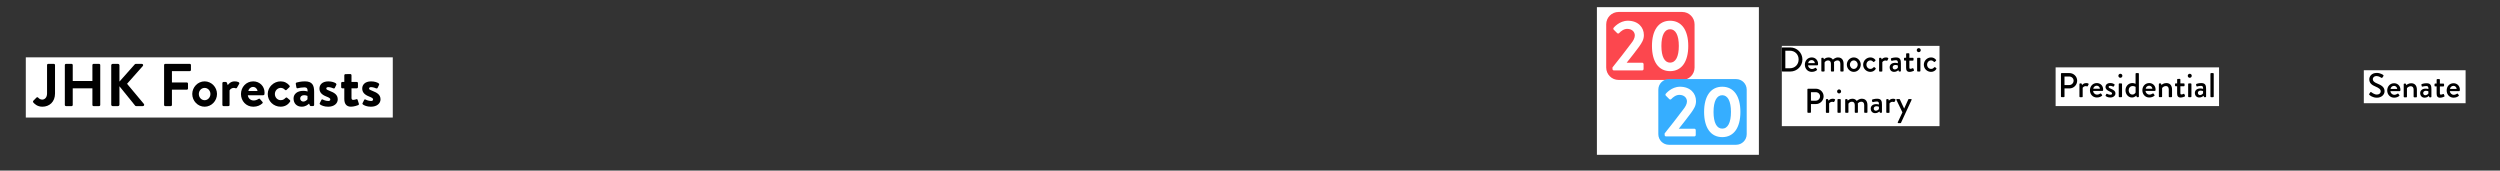 <?xml version="1.0" encoding="utf-8"?>
<!-- Generator: Adobe Illustrator 24.1.0, SVG Export Plug-In . SVG Version: 6.00 Build 0)  -->
<svg version="1.1" id="Layer_1" xmlns="http://www.w3.org/2000/svg" xmlns:xlink="http://www.w3.org/1999/xlink" x="0px" y="0px"
	 viewBox="0 0 1744 119" enable-background="new 0 0 1744 119" xml:space="preserve">
<rect x="0" y="0" width="1744" height="119" fill="#333333" stroke="none"/>
<a xlink:href="https://jhkforecasts.com" >
	<rect x="18" y="40" fill="#FFFFFF" width="256" height="42"/>
</a>
<a xlink:href="https://projects.jhkforecasts.com/presidential-forecast/" >
	<rect x="1434" y="47" fill="#FFFFFF" width="114" height="27"/>
</a>
<a xlink:href="https://projects.jhkforecasts.com/2020-elections/" >
	<g>
		<rect x="1114" y="5" fill="#FFFFFF" width="113" height="103"/>
		<a xlink:href="https://projects.jhkforecasts.com/2020-elections/" >
			<g>
				<path fill="#FC474E" d="M1173.5,55.76h-44.38c-4.77,0-8.63-3.86-8.63-8.63V16.97c0-4.77,3.86-8.63,8.63-8.63h44.38
					c4.77,0,8.63,3.86,8.63,8.63v30.16C1182.13,51.89,1178.27,55.76,1173.5,55.76z"/>
				<g>
					<path fill="#FFFFFF" d="M1124.88,47.02c3.32-4.02,9.65-12.26,13.01-16.73c1.56-1.91,2.56-3.87,2.56-5.58
						c0-2.26-1.71-4.57-5.33-4.57c-2.41,0-4.47,1.71-5.63,2.96c-0.4,0.4-0.95,0.4-1.36,0l-2.41-2.41c-0.3-0.3-0.4-0.9-0.05-1.31
						c0,0,3.92-4.92,9.9-4.92c7.18,0,11.2,4.57,11.2,10c0,3.27-1.41,5.33-3.37,8.14c-2.16,3.06-5.98,7.79-8.64,11.15h10.85
						c0.5,0,0.95,0.45,0.95,0.95v3.47c0,0.5-0.45,0.95-0.95,0.95h-19.79c-0.55,0-0.95-0.45-0.95-0.95V47.02z"/>
					<path fill="#FFFFFF" d="M1152.41,32.05c0-11,4.62-17.58,12.66-17.58c8.04,0,12.66,6.58,12.66,17.58
						c0,11-4.62,17.58-12.66,17.58C1157.03,49.63,1152.41,43.05,1152.41,32.05z M1171.15,32.05c0-7.44-2.21-11.66-6.08-11.66
						c-3.87,0-6.08,4.22-6.08,11.66c0,7.49,2.21,11.65,6.08,11.65C1168.94,43.7,1171.15,39.53,1171.15,32.05z"/>
				</g>
				<path fill="#36AEFF" d="M1211.1,101h-46.85c-4.09,0-7.4-3.31-7.4-7.4V62.57c0-4.09,3.31-7.4,7.4-7.4h46.85
					c4.09,0,7.4,3.31,7.4,7.4V93.6C1218.5,97.69,1215.19,101,1211.1,101z"/>
				<g>
					<path fill="#FFFFFF" d="M1161.25,93.06c3.32-4.02,9.65-12.26,13.01-16.73c1.56-1.91,2.56-3.87,2.56-5.58
						c0-2.26-1.71-4.57-5.33-4.57c-2.41,0-4.47,1.71-5.63,2.96c-0.4,0.4-0.95,0.4-1.36,0l-2.41-2.41c-0.3-0.3-0.4-0.9-0.05-1.31
						c0,0,3.92-4.92,9.9-4.92c7.18,0,11.2,4.57,11.2,10c0,3.27-1.41,5.33-3.37,8.14c-2.16,3.06-5.98,7.79-8.64,11.15H1182
						c0.5,0,0.95,0.45,0.95,0.95v3.47c0,0.5-0.45,0.95-0.95,0.95h-19.79c-0.55,0-0.95-0.45-0.95-0.95V93.06z"/>
					<path fill="#FFFFFF" d="M1188.78,78.08c0-11,4.62-17.58,12.66-17.58c8.04,0,12.66,6.58,12.66,17.58
						c0,11-4.62,17.58-12.66,17.58C1193.4,95.67,1188.78,89.09,1188.78,78.08z M1207.52,78.08c0-7.44-2.21-11.66-6.08-11.66
						c-3.87,0-6.08,4.22-6.08,11.66c0,7.49,2.21,11.65,6.08,11.65C1205.31,89.74,1207.52,85.57,1207.52,78.08z"/>
				</g>
			</g>
		</a>
	</g>
</a>
<a xlink:href="https://projects.jhkforecasts.com/democratic_primary/" >
	<g>
		<rect x="1243" y="32" fill="#FFFFFF" width="110" height="56"/>
		<a xlink:href="https://projects.jhkforecasts.com/democratic_primary/" >
			<g>
				<path d="M1243,33.56c0-0.24,0.19-0.46,0.43-0.46h5.52c4.63,0,8.42,3.77,8.42,8.38c0,4.66-3.79,8.42-8.42,8.42h-5.52
					c-0.24,0-0.43-0.22-0.43-0.46V33.56z M1248.62,47.62c3.53,0,6.1-2.59,6.1-6.14c0-3.53-2.57-6.1-6.1-6.1h-3.17v12.24H1248.62z"/>
				<path d="M1263.86,40.06c2.5,0,4.42,1.87,4.42,4.44c0,0.17-0.02,0.48-0.05,0.65c-0.02,0.24-0.22,0.41-0.43,0.41h-6.53
					c0.07,1.3,1.2,2.57,2.76,2.57c0.86,0,1.66-0.38,2.14-0.7c0.29-0.17,0.46-0.26,0.65-0.02l0.67,0.91
					c0.17,0.19,0.24,0.38-0.05,0.62c-0.7,0.6-1.94,1.2-3.55,1.2c-2.9,0-4.82-2.28-4.82-5.04
					C1259.06,42.39,1260.98,40.06,1263.86,40.06z M1266.04,44.04c-0.07-1.15-1.03-2.14-2.21-2.14c-1.3,0-2.3,0.94-2.45,2.14H1266.04
					z"/>
				<path d="M1270.58,40.76c0-0.24,0.22-0.46,0.46-0.46h0.67c0.22,0,0.34,0.12,0.41,0.29l0.26,0.82c0.22-0.22,1.32-1.34,3.17-1.34
					c1.39,0,2.4,0.55,3.1,1.54c0.26-0.26,1.66-1.54,3.48-1.54c2.93,0,3.96,2.06,3.96,4.56v4.82c0,0.24-0.19,0.46-0.46,0.46h-1.34
					c-0.26,0-0.46-0.22-0.46-0.46v-4.92c0-1.51-0.7-2.38-1.99-2.38c-1.46,0-2.3,1.03-2.47,1.18c0.05,0.22,0.07,0.67,0.07,1.15v4.97
					c0,0.24-0.22,0.46-0.46,0.46h-1.27c-0.26,0-0.46-0.22-0.46-0.46v-4.92c0-1.54-0.7-2.38-2.04-2.38c-1.44,0-2.26,1.13-2.38,1.44
					v5.86c0,0.24-0.22,0.46-0.46,0.46h-1.34c-0.24,0-0.46-0.22-0.46-0.46V40.76z"/>
				<path d="M1293.21,40.06c2.69,0,4.85,2.3,4.85,5.02c0,2.76-2.16,5.06-4.85,5.06s-4.85-2.3-4.85-5.06
					C1288.36,42.36,1290.52,40.06,1293.21,40.06z M1293.21,48.08c1.51,0,2.71-1.34,2.71-3c0-1.61-1.2-2.93-2.71-2.93
					s-2.71,1.32-2.71,2.93C1290.5,46.73,1291.7,48.08,1293.21,48.08z"/>
				<path d="M1304.78,40.06c1.46,0,2.59,0.6,3.48,1.7c0.17,0.22,0.12,0.5-0.1,0.67l-0.79,0.72c-0.29,0.26-0.46,0.07-0.65-0.1
					c-0.43-0.48-1.13-0.91-1.92-0.91c-1.56,0-2.78,1.32-2.78,2.95c0,1.66,1.2,2.98,2.76,2.98c1.22,0,1.73-0.62,2.23-1.1
					c0.22-0.22,0.43-0.22,0.65-0.05l0.65,0.53c0.24,0.19,0.34,0.43,0.17,0.67c-0.77,1.22-2.06,2.02-3.72,2.02
					c-2.69,0-5.02-2.14-5.02-5.02C1299.74,42.29,1302.11,40.06,1304.78,40.06z"/>
				<path d="M1310.87,40.76c0-0.24,0.22-0.46,0.46-0.46h0.7c0.17,0,0.36,0.14,0.41,0.34l0.26,0.82c0.17-0.24,1.06-1.39,2.81-1.39
					c0.91,0,2.02,0.24,1.75,0.89l-0.58,1.18c-0.12,0.26-0.36,0.31-0.58,0.22c-0.14-0.07-0.5-0.17-0.82-0.17
					c-1.39,0-2.06,1.01-2.16,1.18v6.1c0,0.41-0.26,0.46-0.65,0.46h-1.15c-0.24,0-0.46-0.22-0.46-0.46V40.76z"/>
				<path d="M1322.08,43.83c1.01,0,1.9,0.29,1.9,0.29c0.02-1.51-0.26-2.11-1.49-2.11c-1.1,0-2.18,0.29-2.69,0.43
					c-0.29,0.07-0.46-0.12-0.53-0.38l-0.19-0.89c-0.07-0.31,0.1-0.48,0.31-0.55c0.17-0.07,1.54-0.55,3.31-0.55
					c3.07,0,3.36,1.87,3.36,4.27v5.11c0,0.24-0.22,0.46-0.46,0.46h-0.67c-0.22,0-0.31-0.1-0.41-0.34l-0.24-0.65
					c-0.53,0.5-1.46,1.22-2.95,1.22c-1.8,0-3.1-1.22-3.1-3.22C1318.24,45.17,1319.63,43.83,1322.08,43.83z M1321.79,48.44
					c0.96,0,1.87-0.72,2.16-1.2V45.7c-0.14-0.1-0.82-0.38-1.68-0.38c-1.15,0-1.94,0.6-1.94,1.58
					C1320.33,47.76,1320.9,48.44,1321.79,48.44z"/>
				<path d="M1329.71,42.29h-1.01c-0.26,0-0.46-0.22-0.46-0.46v-1.08c0-0.26,0.19-0.46,0.46-0.46h1.01v-2.66
					c0-0.24,0.22-0.46,0.46-0.46l1.37-0.02c0.24,0,0.43,0.22,0.43,0.46v2.69h2.45c0.26,0,0.46,0.19,0.46,0.46v1.08
					c0,0.24-0.19,0.46-0.46,0.46h-2.45v4.75c0,0.82,0.31,0.96,0.77,0.96c0.5,0,1.18-0.29,1.46-0.43c0.31-0.14,0.46,0,0.55,0.22
					l0.43,1.06c0.12,0.26,0.02,0.46-0.22,0.58c-0.24,0.14-1.66,0.72-2.81,0.72c-1.9,0-2.45-1.15-2.45-2.86V42.29z"/>
				<path d="M1337.13,35c0-0.79,0.6-1.42,1.37-1.42c0.79,0,1.42,0.62,1.42,1.42c0,0.77-0.62,1.39-1.42,1.39
					C1337.73,36.39,1337.13,35.76,1337.13,35z M1337.39,40.76c0-0.24,0.22-0.46,0.46-0.46h1.37c0.24,0,0.46,0.22,0.46,0.46v8.69
					c0,0.24-0.22,0.46-0.46,0.46h-1.37c-0.24,0-0.46-0.22-0.46-0.46V40.76z"/>
				<path d="M1347.11,40.06c1.46,0,2.59,0.6,3.48,1.7c0.17,0.22,0.12,0.5-0.1,0.67l-0.79,0.72c-0.29,0.26-0.46,0.07-0.65-0.1
					c-0.43-0.48-1.13-0.91-1.92-0.91c-1.56,0-2.78,1.32-2.78,2.95c0,1.66,1.2,2.98,2.76,2.98c1.22,0,1.73-0.62,2.23-1.1
					c0.22-0.22,0.43-0.22,0.65-0.05l0.65,0.53c0.24,0.19,0.34,0.43,0.17,0.67c-0.77,1.22-2.06,2.02-3.72,2.02
					c-2.69,0-5.02-2.14-5.02-5.02C1342.07,42.29,1344.45,40.06,1347.11,40.06z"/>
				<path d="M1260.84,62.35c0-0.24,0.19-0.46,0.46-0.46h5.47c2.95,0,5.38,2.4,5.38,5.3c0,2.98-2.42,5.4-5.35,5.4h-3.48v5.64
					c0,0.24-0.22,0.46-0.46,0.46h-1.56c-0.26,0-0.46-0.22-0.46-0.46V62.35z M1266.63,70.25c1.66,0,3.05-1.34,3.05-3.07
					c0-1.63-1.39-2.88-3.05-2.88h-3.31v5.95H1266.63z"/>
				<path d="M1273.76,69.56c0-0.24,0.22-0.46,0.46-0.46h0.7c0.17,0,0.36,0.14,0.41,0.34l0.26,0.82c0.17-0.24,1.06-1.39,2.81-1.39
					c0.91,0,2.02,0.24,1.75,0.89l-0.58,1.18c-0.12,0.26-0.36,0.31-0.58,0.22c-0.14-0.07-0.5-0.17-0.82-0.17
					c-1.39,0-2.06,1.01-2.16,1.18v6.1c0,0.41-0.26,0.46-0.65,0.46h-1.15c-0.24,0-0.46-0.22-0.46-0.46V69.56z"/>
				<path d="M1281.56,63.79c0-0.79,0.6-1.42,1.37-1.42c0.79,0,1.42,0.62,1.42,1.42c0,0.77-0.62,1.39-1.42,1.39
					C1282.16,65.19,1281.56,64.56,1281.56,63.79z M1281.82,69.56c0-0.24,0.22-0.46,0.46-0.46h1.37c0.24,0,0.46,0.22,0.46,0.46v8.69
					c0,0.24-0.22,0.46-0.46,0.46h-1.37c-0.24,0-0.46-0.22-0.46-0.46V69.56z"/>
				<path d="M1287.22,69.56c0-0.24,0.22-0.46,0.46-0.46h0.67c0.22,0,0.34,0.12,0.41,0.29l0.26,0.82c0.22-0.22,1.32-1.34,3.17-1.34
					c1.39,0,2.4,0.55,3.1,1.54c0.26-0.26,1.66-1.54,3.48-1.54c2.93,0,3.96,2.06,3.96,4.56v4.82c0,0.24-0.19,0.46-0.46,0.46h-1.34
					c-0.26,0-0.46-0.22-0.46-0.46v-4.92c0-1.51-0.7-2.38-1.99-2.38c-1.46,0-2.3,1.03-2.47,1.18c0.05,0.22,0.07,0.67,0.07,1.15v4.97
					c0,0.24-0.22,0.46-0.46,0.46h-1.27c-0.26,0-0.46-0.22-0.46-0.46v-4.92c0-1.54-0.7-2.38-2.04-2.38c-1.44,0-2.26,1.13-2.38,1.44
					v5.86c0,0.24-0.22,0.46-0.46,0.46h-1.34c-0.24,0-0.46-0.22-0.46-0.46V69.56z"/>
				<path d="M1308.87,72.63c1.01,0,1.9,0.29,1.9,0.29c0.02-1.51-0.26-2.11-1.49-2.11c-1.1,0-2.18,0.29-2.69,0.43
					c-0.29,0.07-0.46-0.12-0.53-0.38l-0.19-0.89c-0.07-0.31,0.1-0.48,0.31-0.55c0.17-0.07,1.54-0.55,3.31-0.55
					c3.07,0,3.36,1.87,3.36,4.27v5.11c0,0.24-0.22,0.46-0.46,0.46h-0.67c-0.22,0-0.31-0.1-0.41-0.34l-0.24-0.65
					c-0.53,0.5-1.46,1.22-2.95,1.22c-1.8,0-3.1-1.22-3.1-3.22C1305.03,73.97,1306.42,72.63,1308.87,72.63z M1308.58,77.24
					c0.96,0,1.87-0.72,2.16-1.2V74.5c-0.14-0.1-0.82-0.38-1.68-0.38c-1.15,0-1.94,0.6-1.94,1.58
					C1307.12,76.56,1307.69,77.24,1308.58,77.24z"/>
				<path d="M1315.88,69.56c0-0.24,0.22-0.46,0.46-0.46h0.7c0.17,0,0.36,0.14,0.41,0.34l0.26,0.82c0.17-0.24,1.06-1.39,2.81-1.39
					c0.91,0,2.02,0.24,1.75,0.89l-0.58,1.18c-0.12,0.26-0.36,0.31-0.58,0.22c-0.14-0.07-0.5-0.17-0.82-0.17
					c-1.39,0-2.06,1.01-2.16,1.18v6.1c0,0.41-0.26,0.46-0.65,0.46h-1.15c-0.24,0-0.46-0.22-0.46-0.46V69.56z"/>
				<path d="M1322.95,69.72c-0.14-0.31,0.05-0.62,0.41-0.62h1.58c0.14,0,0.34,0.12,0.41,0.26l2.98,6.38h0.02l2.88-6.38
					c0.1-0.22,0.29-0.26,0.5-0.26h1.37c0.38,0,0.58,0.31,0.41,0.62l-7.34,15.89c-0.07,0.14-0.22,0.29-0.41,0.29h-1.44
					c-0.36,0-0.58-0.31-0.41-0.65l3.22-6.89L1322.95,69.72z"/>
			</g>
		</a>
	</g>
</a>
<a xlink:href="https://projects.jhkforecasts.com/presidential-forecast/" >
	<g>
		<path d="M1437.72,51.44c0-0.24,0.19-0.46,0.46-0.46h5.47c2.95,0,5.38,2.4,5.38,5.3c0,2.98-2.42,5.4-5.35,5.4h-3.48v5.64
			c0,0.24-0.22,0.46-0.46,0.46h-1.56c-0.26,0-0.46-0.22-0.46-0.46V51.44z M1443.5,59.33c1.66,0,3.05-1.34,3.05-3.07
			c0-1.63-1.39-2.88-3.05-2.88h-3.31v5.95H1443.5z"/>
		<path d="M1450.63,58.64c0-0.24,0.22-0.46,0.46-0.46h0.7c0.17,0,0.36,0.14,0.41,0.34l0.26,0.82c0.17-0.24,1.06-1.39,2.81-1.39
			c0.91,0,2.02,0.24,1.75,0.89l-0.58,1.18c-0.12,0.26-0.36,0.31-0.58,0.22c-0.14-0.07-0.5-0.17-0.82-0.17
			c-1.39,0-2.06,1.01-2.16,1.18v6.1c0,0.41-0.26,0.46-0.65,0.46h-1.15c-0.24,0-0.46-0.22-0.46-0.46V58.64z"/>
		<path d="M1462.73,57.94c2.5,0,4.42,1.87,4.42,4.44c0,0.17-0.02,0.48-0.05,0.65c-0.02,0.24-0.22,0.41-0.43,0.41h-6.53
			c0.07,1.3,1.2,2.57,2.76,2.57c0.86,0,1.66-0.38,2.14-0.7c0.29-0.17,0.46-0.26,0.65-0.02l0.67,0.91c0.17,0.19,0.24,0.38-0.05,0.62
			c-0.7,0.6-1.94,1.2-3.55,1.2c-2.9,0-4.82-2.28-4.82-5.04C1457.93,60.27,1459.85,57.94,1462.73,57.94z M1464.91,61.92
			c-0.07-1.15-1.03-2.14-2.21-2.14c-1.3,0-2.3,0.94-2.45,2.14H1464.91z"/>
		<path d="M1468.87,66.53l0.5-0.94c0.1-0.19,0.36-0.26,0.6-0.12c0,0,1.06,0.62,2.23,0.62c0.72,0,1.18-0.29,1.18-0.82
			c0-0.65-0.53-0.96-1.85-1.56c-1.49-0.65-2.74-1.56-2.74-3.14c0-1.2,0.98-2.64,3.29-2.64c1.34,0,2.35,0.43,2.83,0.74
			c0.22,0.14,0.34,0.46,0.19,0.7l-0.43,0.82c-0.12,0.22-0.43,0.29-0.62,0.19c0,0-1.06-0.5-1.97-0.5c-0.82,0-1.08,0.36-1.08,0.72
			c0,0.62,0.6,0.89,1.54,1.3c1.75,0.77,3.19,1.51,3.19,3.31c0,1.49-1.42,2.81-3.55,2.81c-1.61,0-2.66-0.58-3.17-0.98
			C1468.87,66.94,1468.78,66.72,1468.87,66.53z"/>
		<path d="M1477.78,52.88c0-0.79,0.6-1.42,1.37-1.42c0.79,0,1.42,0.62,1.42,1.42c0,0.77-0.62,1.39-1.42,1.39
			C1478.38,54.27,1477.78,53.64,1477.78,52.88z M1478.04,58.64c0-0.24,0.22-0.46,0.46-0.46h1.37c0.24,0,0.46,0.22,0.46,0.46v8.69
			c0,0.24-0.22,0.46-0.46,0.46h-1.37c-0.24,0-0.46-0.22-0.46-0.46V58.64z"/>
		<path d="M1487.47,57.94c1.22,0,2.09,0.46,2.3,0.53v-7.03c0-0.24,0.22-0.46,0.46-0.46h1.39c0.24,0,0.46,0.22,0.46,0.46v15.89
			c0,0.24-0.22,0.46-0.46,0.46h-0.72c-0.22,0-0.36-0.17-0.43-0.41l-0.19-0.7c0,0-1.15,1.34-3.05,1.34c-2.54,0-4.49-2.28-4.49-5.04
			C1482.74,60.17,1484.81,57.94,1487.47,57.94z M1487.52,65.96c1.46,0,2.16-1.18,2.28-1.44V60.6c0,0-0.84-0.58-2.09-0.58
			c-1.61,0-2.74,1.32-2.74,2.95C1484.98,64.59,1485.98,65.96,1487.52,65.96z"/>
		<path d="M1499.3,57.94c2.5,0,4.42,1.87,4.42,4.44c0,0.17-0.02,0.48-0.05,0.65c-0.02,0.24-0.22,0.41-0.43,0.41h-6.53
			c0.07,1.3,1.2,2.57,2.76,2.57c0.86,0,1.66-0.38,2.14-0.7c0.29-0.17,0.46-0.26,0.65-0.02l0.67,0.91c0.17,0.19,0.24,0.38-0.05,0.62
			c-0.7,0.6-1.94,1.2-3.55,1.2c-2.9,0-4.82-2.28-4.82-5.04C1494.5,60.27,1496.42,57.94,1499.3,57.94z M1501.49,61.92
			c-0.07-1.15-1.03-2.14-2.21-2.14c-1.3,0-2.3,0.94-2.45,2.14H1501.49z"/>
		<path d="M1506.02,58.64c0-0.24,0.22-0.46,0.46-0.46h0.7c0.19,0,0.34,0.12,0.38,0.29l0.29,0.82c0.17-0.19,1.44-1.34,3.36-1.34
			c2.93,0,4.01,2.06,4.01,4.56v4.82c0,0.24-0.22,0.46-0.46,0.46h-1.37c-0.26,0-0.46-0.22-0.46-0.46V62.4c0-1.54-0.74-2.38-1.99-2.38
			c-1.51,0-2.54,1.1-2.66,1.44v5.86c0,0.31-0.14,0.46-0.55,0.46h-1.25c-0.24,0-0.46-0.22-0.46-0.46V58.64z"/>
		<path d="M1518.77,60.17h-1.01c-0.26,0-0.46-0.22-0.46-0.46v-1.08c0-0.26,0.19-0.46,0.46-0.46h1.01v-2.66
			c0-0.24,0.22-0.46,0.46-0.46l1.37-0.02c0.24,0,0.43,0.22,0.43,0.46v2.69h2.45c0.26,0,0.46,0.19,0.46,0.46v1.08
			c0,0.24-0.19,0.46-0.46,0.46h-2.45v4.75c0,0.82,0.31,0.96,0.77,0.96c0.5,0,1.18-0.29,1.46-0.43c0.31-0.14,0.46,0,0.55,0.22
			l0.43,1.06c0.12,0.26,0.02,0.46-0.22,0.58c-0.24,0.14-1.66,0.72-2.81,0.72c-1.9,0-2.45-1.15-2.45-2.86V60.17z"/>
		<path d="M1526.18,52.88c0-0.79,0.6-1.42,1.37-1.42c0.79,0,1.42,0.62,1.42,1.42c0,0.77-0.62,1.39-1.42,1.39
			C1526.78,54.27,1526.18,53.64,1526.18,52.88z M1526.45,58.64c0-0.24,0.22-0.46,0.46-0.46h1.37c0.24,0,0.46,0.22,0.46,0.46v8.69
			c0,0.24-0.22,0.46-0.46,0.46h-1.37c-0.24,0-0.46-0.22-0.46-0.46V58.64z"/>
		<path d="M1534.99,61.71c1.01,0,1.9,0.29,1.9,0.29c0.02-1.51-0.26-2.11-1.49-2.11c-1.1,0-2.18,0.29-2.69,0.43
			c-0.29,0.07-0.46-0.12-0.53-0.38l-0.19-0.89c-0.07-0.31,0.1-0.48,0.31-0.55c0.17-0.07,1.54-0.55,3.31-0.55
			c3.07,0,3.36,1.87,3.36,4.27v5.11c0,0.24-0.22,0.46-0.46,0.46h-0.67c-0.22,0-0.31-0.1-0.41-0.34l-0.24-0.65
			c-0.53,0.5-1.46,1.22-2.95,1.22c-1.8,0-3.1-1.22-3.1-3.22C1531.15,63.05,1532.54,61.71,1534.99,61.71z M1534.7,66.32
			c0.96,0,1.87-0.72,2.16-1.2v-1.54c-0.14-0.1-0.82-0.38-1.68-0.38c-1.15,0-1.94,0.6-1.94,1.58
			C1533.24,65.64,1533.82,66.32,1534.7,66.32z"/>
		<path d="M1542,51.44c0-0.24,0.22-0.46,0.46-0.46h1.37c0.24,0,0.46,0.22,0.46,0.46v15.89c0,0.24-0.22,0.46-0.46,0.46h-1.37
			c-0.24,0-0.46-0.22-0.46-0.46V51.44z"/>
	</g>
</a>
<a xlink:href="https://projects.jhkforecasts.com/senate-forecast/" >
	<g>
		<a xlink:href="https://projects.jhkforecasts.com/senate-forecast/" >
			<rect x="1649" y="49" fill="#FFFFFF" width="71" height="23"/>
		</a>
		<a xlink:href="https://projects.jhkforecasts.com/senate-forecast/" >
			<g>
				<path d="M1652.81,65.48c0.22-0.31,0.41-0.67,0.62-0.98s0.55-0.41,0.82-0.19c0.14,0.12,1.99,1.66,3.84,1.66
					c1.66,0,2.71-1.01,2.71-2.23c0-1.44-1.25-2.35-3.62-3.34c-2.45-1.03-4.37-2.3-4.37-5.09c0-1.87,1.44-4.44,5.26-4.44
					c2.4,0,4.2,1.25,4.44,1.42c0.19,0.12,0.38,0.46,0.14,0.82c-0.19,0.29-0.41,0.62-0.6,0.91c-0.19,0.31-0.5,0.46-0.84,0.24
					c-0.17-0.1-1.85-1.2-3.24-1.2c-2.02,0-2.71,1.27-2.71,2.16c0,1.37,1.06,2.21,3.05,3.02c2.79,1.13,5.16,2.45,5.16,5.38
					c0,2.5-2.23,4.54-5.35,4.54c-2.93,0-4.78-1.54-5.16-1.9C1652.74,66.05,1652.57,65.88,1652.81,65.48z"/>
				<path d="M1670.11,58.06c2.5,0,4.42,1.87,4.42,4.44c0,0.17-0.02,0.48-0.05,0.65c-0.02,0.24-0.22,0.41-0.43,0.41h-6.53
					c0.07,1.3,1.2,2.57,2.76,2.57c0.86,0,1.66-0.38,2.14-0.7c0.29-0.17,0.46-0.26,0.65-0.02l0.67,0.91
					c0.17,0.19,0.24,0.38-0.05,0.62c-0.7,0.6-1.94,1.2-3.55,1.2c-2.9,0-4.82-2.28-4.82-5.04
					C1665.31,60.39,1667.23,58.06,1670.11,58.06z M1672.3,62.04c-0.07-1.15-1.03-2.14-2.21-2.14c-1.3,0-2.3,0.94-2.45,2.14H1672.3z"
					/>
				<path d="M1676.83,58.76c0-0.24,0.22-0.46,0.46-0.46h0.7c0.19,0,0.34,0.12,0.38,0.29l0.29,0.82c0.17-0.19,1.44-1.34,3.36-1.34
					c2.93,0,4.01,2.06,4.01,4.56v4.82c0,0.24-0.22,0.46-0.46,0.46h-1.37c-0.26,0-0.46-0.22-0.46-0.46v-4.92
					c0-1.54-0.74-2.38-1.99-2.38c-1.51,0-2.54,1.1-2.66,1.44v5.86c0,0.31-0.14,0.46-0.55,0.46h-1.25c-0.24,0-0.46-0.22-0.46-0.46
					V58.76z"/>
				<path d="M1692.17,61.83c1.01,0,1.9,0.29,1.9,0.29c0.02-1.51-0.26-2.11-1.49-2.11c-1.1,0-2.18,0.29-2.69,0.43
					c-0.29,0.07-0.46-0.12-0.53-0.38l-0.19-0.89c-0.07-0.31,0.1-0.48,0.31-0.55c0.17-0.07,1.54-0.55,3.31-0.55
					c3.07,0,3.36,1.87,3.36,4.27v5.11c0,0.24-0.22,0.46-0.46,0.46h-0.67c-0.22,0-0.31-0.1-0.41-0.34l-0.24-0.65
					c-0.53,0.5-1.46,1.22-2.95,1.22c-1.8,0-3.1-1.22-3.1-3.22C1688.33,63.17,1689.72,61.83,1692.17,61.83z M1691.88,66.44
					c0.96,0,1.87-0.72,2.16-1.2V63.7c-0.14-0.1-0.82-0.38-1.68-0.38c-1.15,0-1.94,0.6-1.94,1.58
					C1690.42,65.76,1690.99,66.44,1691.88,66.44z"/>
				<path d="M1699.8,60.29h-1.01c-0.26,0-0.46-0.22-0.46-0.46v-1.08c0-0.26,0.19-0.46,0.46-0.46h1.01v-2.66
					c0-0.24,0.22-0.46,0.46-0.46l1.37-0.02c0.24,0,0.43,0.22,0.43,0.46v2.69h2.45c0.26,0,0.46,0.19,0.46,0.46v1.08
					c0,0.24-0.19,0.46-0.46,0.46h-2.45v4.75c0,0.82,0.31,0.96,0.77,0.96c0.5,0,1.18-0.29,1.46-0.43c0.31-0.14,0.46,0,0.55,0.22
					l0.43,1.06c0.12,0.26,0.02,0.46-0.22,0.58c-0.24,0.14-1.66,0.72-2.81,0.72c-1.9,0-2.45-1.15-2.45-2.86V60.29z"/>
				<path d="M1711.58,58.06c2.5,0,4.42,1.87,4.42,4.44c0,0.17-0.02,0.48-0.05,0.65c-0.02,0.24-0.22,0.41-0.43,0.41h-6.53
					c0.07,1.3,1.2,2.57,2.76,2.57c0.86,0,1.66-0.38,2.14-0.7c0.29-0.17,0.46-0.26,0.65-0.02l0.67,0.91
					c0.17,0.19,0.24,0.38-0.05,0.62c-0.7,0.6-1.94,1.2-3.55,1.2c-2.9,0-4.82-2.28-4.82-5.04
					C1706.78,60.39,1708.7,58.06,1711.58,58.06z M1713.77,62.04c-0.07-1.15-1.03-2.14-2.21-2.14c-1.3,0-2.3,0.94-2.45,2.14H1713.77z
					"/>
			</g>
		</a>
	</g>
</a>
<a xlink:href="https://jhkforecasts.com" >
	<path d="M23.22,70.32l2.19-2.23c0.46-0.42,0.88-0.34,1.26,0.04c0.55,0.59,1.39,1.35,2.78,1.35c1.64,0,3.37-1.35,3.37-4.25V45.36
		c0-0.42,0.34-0.8,0.8-0.8h3.96c0.46,0,0.8,0.38,0.8,0.8v19.86c0,5.85-3.91,9.22-8.84,9.22c-3.66,0-5.68-2.19-6.4-3.07
		C22.92,71.03,22.97,70.61,23.22,70.32z"/>
</a>
<a xlink:href="https://jhkforecasts.com" >
	<path d="M45.23,45.36c0-0.42,0.38-0.8,0.8-0.8h3.91c0.46,0,0.8,0.38,0.8,0.8v11.15h13.72V45.36c0-0.42,0.34-0.8,0.8-0.8h3.87
		c0.42,0,0.8,0.38,0.8,0.8v27.86c0,0.42-0.38,0.8-0.8,0.8h-3.87c-0.46,0-0.8-0.38-0.8-0.8V61.6H50.74v11.62c0,0.42-0.34,0.8-0.8,0.8
		h-3.91c-0.42,0-0.8-0.38-0.8-0.8V45.36z"/>
</a>
<a xlink:href="https://jhkforecasts.com" >
	<path d="M77.6,45.57c0-0.55,0.42-1.01,1.01-1.01h3.7c0.55,0,1.01,0.46,1.01,1.01v11.36l10.61-11.95c0.17-0.21,0.42-0.42,0.8-0.42
		h4.21c0.8,0,1.22,0.88,0.67,1.51L88.63,58.45l11.78,14.1c0.42,0.55,0.08,1.47-0.76,1.47h-4.59c-0.42,0-0.67-0.17-0.76-0.29
		L83.32,60.17v12.84c0,0.55-0.46,1.01-1.01,1.01h-3.7c-0.59,0-1.01-0.46-1.01-1.01V45.57z"/>
</a>
<a xlink:href="https://jhkforecasts.com" >
	<path d="M114.47,45.36c0-0.42,0.34-0.8,0.8-0.8h17.13c0.46,0,0.8,0.38,0.8,0.8v3.45c0,0.42-0.34,0.8-0.8,0.8h-12.46v7.91h10.4
		c0.42,0,0.8,0.38,0.8,0.8v3.45c0,0.42-0.38,0.8-0.8,0.8h-10.4v10.65c0,0.42-0.38,0.8-0.8,0.8h-3.87c-0.46,0-0.8-0.38-0.8-0.8V45.36
		z"/>
</a>
<a xlink:href="https://jhkforecasts.com" >
	<path d="M142.75,56.76c4.76,0,8.63,4.04,8.63,8.8c0,4.84-3.87,8.88-8.63,8.88c-4.76,0-8.63-4.04-8.63-8.88
		C134.13,60.8,138,56.76,142.75,56.76z M142.75,69.9c2.23,0,4.04-1.94,4.04-4.33c0-2.36-1.81-4.25-4.04-4.25
		c-2.27,0-4.04,1.89-4.04,4.25C138.71,67.96,140.48,69.9,142.75,69.9z"/>
</a>
<a xlink:href="https://jhkforecasts.com" >
	<path d="M155.13,57.98c0-0.46,0.38-0.8,0.8-0.8h1.6c0.38,0,0.63,0.21,0.76,0.55l0.59,1.64c0.59-0.84,2.15-2.61,4.76-2.61
		c1.98,0,3.75,0.63,3.24,1.68l-1.56,2.74c-0.21,0.38-0.63,0.55-0.97,0.38c-0.13-0.04-0.76-0.25-1.22-0.25
		c-1.68,0-2.69,1.14-2.99,1.73v10.18c0,0.59-0.38,0.8-0.97,0.8h-3.24c-0.42,0-0.8-0.38-0.8-0.8V57.98z"/>
</a>
<a xlink:href="https://jhkforecasts.com" >
	<path d="M176.68,56.76c4.33,0,7.87,3.28,7.87,7.83c0,0.29-0.04,0.84-0.08,1.14c-0.04,0.42-0.42,0.72-0.8,0.72h-10.77
		c0.13,1.73,1.6,3.66,4.04,3.66c1.3,0,2.53-0.51,3.28-1.05c0.42-0.25,0.8-0.34,1.09,0l1.73,1.98c0.29,0.29,0.38,0.76-0.04,1.09
		c-1.39,1.3-3.54,2.32-6.27,2.32c-5.05,0-8.63-4-8.63-8.84C168.09,60.85,171.67,56.76,176.68,56.76z M179.62,63.5
		c-0.13-1.56-1.47-2.86-3.07-2.86c-1.68,0-3.07,1.26-3.28,2.86H179.62z"/>
</a>
<a xlink:href="https://jhkforecasts.com" >
	<path d="M195.74,56.76c2.61,0,4.63,1.05,6.23,2.99c0.29,0.38,0.21,0.88-0.21,1.18l-1.94,1.85c-0.38,0.34-0.76,0.13-1.05-0.13
		c-0.67-0.76-1.73-1.35-2.9-1.35c-2.27,0-4.12,1.94-4.12,4.29c0,2.4,1.81,4.29,4.08,4.29c1.81,0,2.61-0.88,3.37-1.6
		c0.29-0.29,0.72-0.38,1.05-0.13l1.81,1.56c0.42,0.34,0.59,0.76,0.29,1.18c-1.43,2.23-3.66,3.54-6.65,3.54
		c-4.76,0-8.92-3.79-8.92-8.84C186.78,60.64,191.03,56.76,195.74,56.76z"/>
</a>
<a xlink:href="https://jhkforecasts.com" >
	<path d="M211.53,63.37c1.68,0,3.07,0.46,3.07,0.46c0.04-2.15-0.63-2.9-2.19-2.9s-3.75,0.34-4.71,0.63
		c-0.59,0.17-0.88-0.21-0.97-0.76l-0.38-2.19c-0.13-0.63,0.21-0.93,0.59-1.05c0.34-0.13,3.03-0.8,5.72-0.8
		c5.26,0,6.48,2.74,6.48,7.32v9.13c0,0.42-0.38,0.8-0.8,0.8h-1.52c-0.29,0-0.51-0.13-0.72-0.59l-0.51-1.14
		c-0.97,0.88-2.52,2.15-5.13,2.15c-3.37,0-5.68-2.19-5.68-5.77C204.79,65.69,207.24,63.37,211.53,63.37z M211.61,70.86
		c1.35,0,2.65-1.14,2.9-1.64v-2.31c0,0-1.14-0.51-2.36-0.51c-1.64,0-2.74,0.93-2.74,2.27C209.42,69.94,210.31,70.86,211.61,70.86z"
		/>
</a>
<a xlink:href="https://jhkforecasts.com" >
	<path d="M223.06,72l1.14-2.27c0.17-0.42,0.59-0.51,0.97-0.29c0,0,1.89,1.01,3.83,1.01c0.84,0,1.43-0.34,1.43-1.05
		c0-0.76-0.59-1.22-2.82-2.1c-3.24-1.26-4.76-2.99-4.76-5.56s1.89-4.97,6.19-4.97c2.48,0,4.29,0.72,5.18,1.3
		c0.38,0.25,0.59,0.72,0.38,1.14l-1.05,2.15c-0.21,0.38-0.67,0.42-1.01,0.29c0,0-1.89-0.88-3.49-0.88c-1.01,0-1.43,0.42-1.43,0.97
		c0,0.76,0.76,1.01,2.31,1.64c3.24,1.26,5.68,2.65,5.68,5.93c0,2.78-2.44,5.13-6.69,5.13c-2.78,0-4.71-0.88-5.6-1.56
		C223.06,72.67,222.89,72.34,223.06,72z"/>
</a>
<a xlink:href="https://jhkforecasts.com" >
	<path d="M240.19,61.6h-1.43c-0.42,0-0.76-0.38-0.76-0.8v-2.82c0-0.46,0.34-0.8,0.76-0.8h1.43v-4.67c0-0.42,0.38-0.8,0.8-0.8
		l3.45-0.04c0.42,0,0.76,0.38,0.76,0.8v4.71h3.7c0.46,0,0.8,0.34,0.8,0.8v2.82c0,0.42-0.34,0.8-0.8,0.8h-3.7v6.73
		c0,1.18,0.63,1.35,1.3,1.35c0.72,0,1.6-0.29,2.06-0.46c0.46-0.17,0.8,0.04,0.93,0.46l0.84,2.65c0.17,0.42-0.04,0.84-0.46,1.01
		c-0.21,0.13-2.95,1.09-5.01,1.09c-3.24,0-4.67-2.02-4.67-5.43V61.6z"/>
</a>
<a xlink:href="https://jhkforecasts.com" >
	<path d="M252.9,72l1.14-2.27c0.17-0.42,0.59-0.51,0.97-0.29c0,0,1.89,1.01,3.83,1.01c0.84,0,1.43-0.34,1.43-1.05
		c0-0.76-0.59-1.22-2.82-2.1c-3.24-1.26-4.76-2.99-4.76-5.56s1.89-4.97,6.19-4.97c2.48,0,4.29,0.72,5.18,1.3
		c0.38,0.25,0.59,0.72,0.38,1.14l-1.05,2.15c-0.21,0.38-0.67,0.42-1.01,0.29c0,0-1.89-0.88-3.49-0.88c-1.01,0-1.43,0.42-1.43,0.97
		c0,0.76,0.76,1.01,2.31,1.64c3.24,1.26,5.68,2.65,5.68,5.93c0,2.78-2.44,5.13-6.69,5.13c-2.78,0-4.71-0.88-5.6-1.56
		C252.9,72.67,252.73,72.34,252.9,72z"/>
</a>
<g>
</g>
<g>
</g>
<g>
</g>
<g>
</g>
<g>
</g>
<g>
</g>
<g>
</g>
<g>
</g>
<g>
</g>
<g>
</g>
<g>
</g>
<g>
</g>
<g>
</g>
<g>
</g>
<g>
</g>
</svg>
